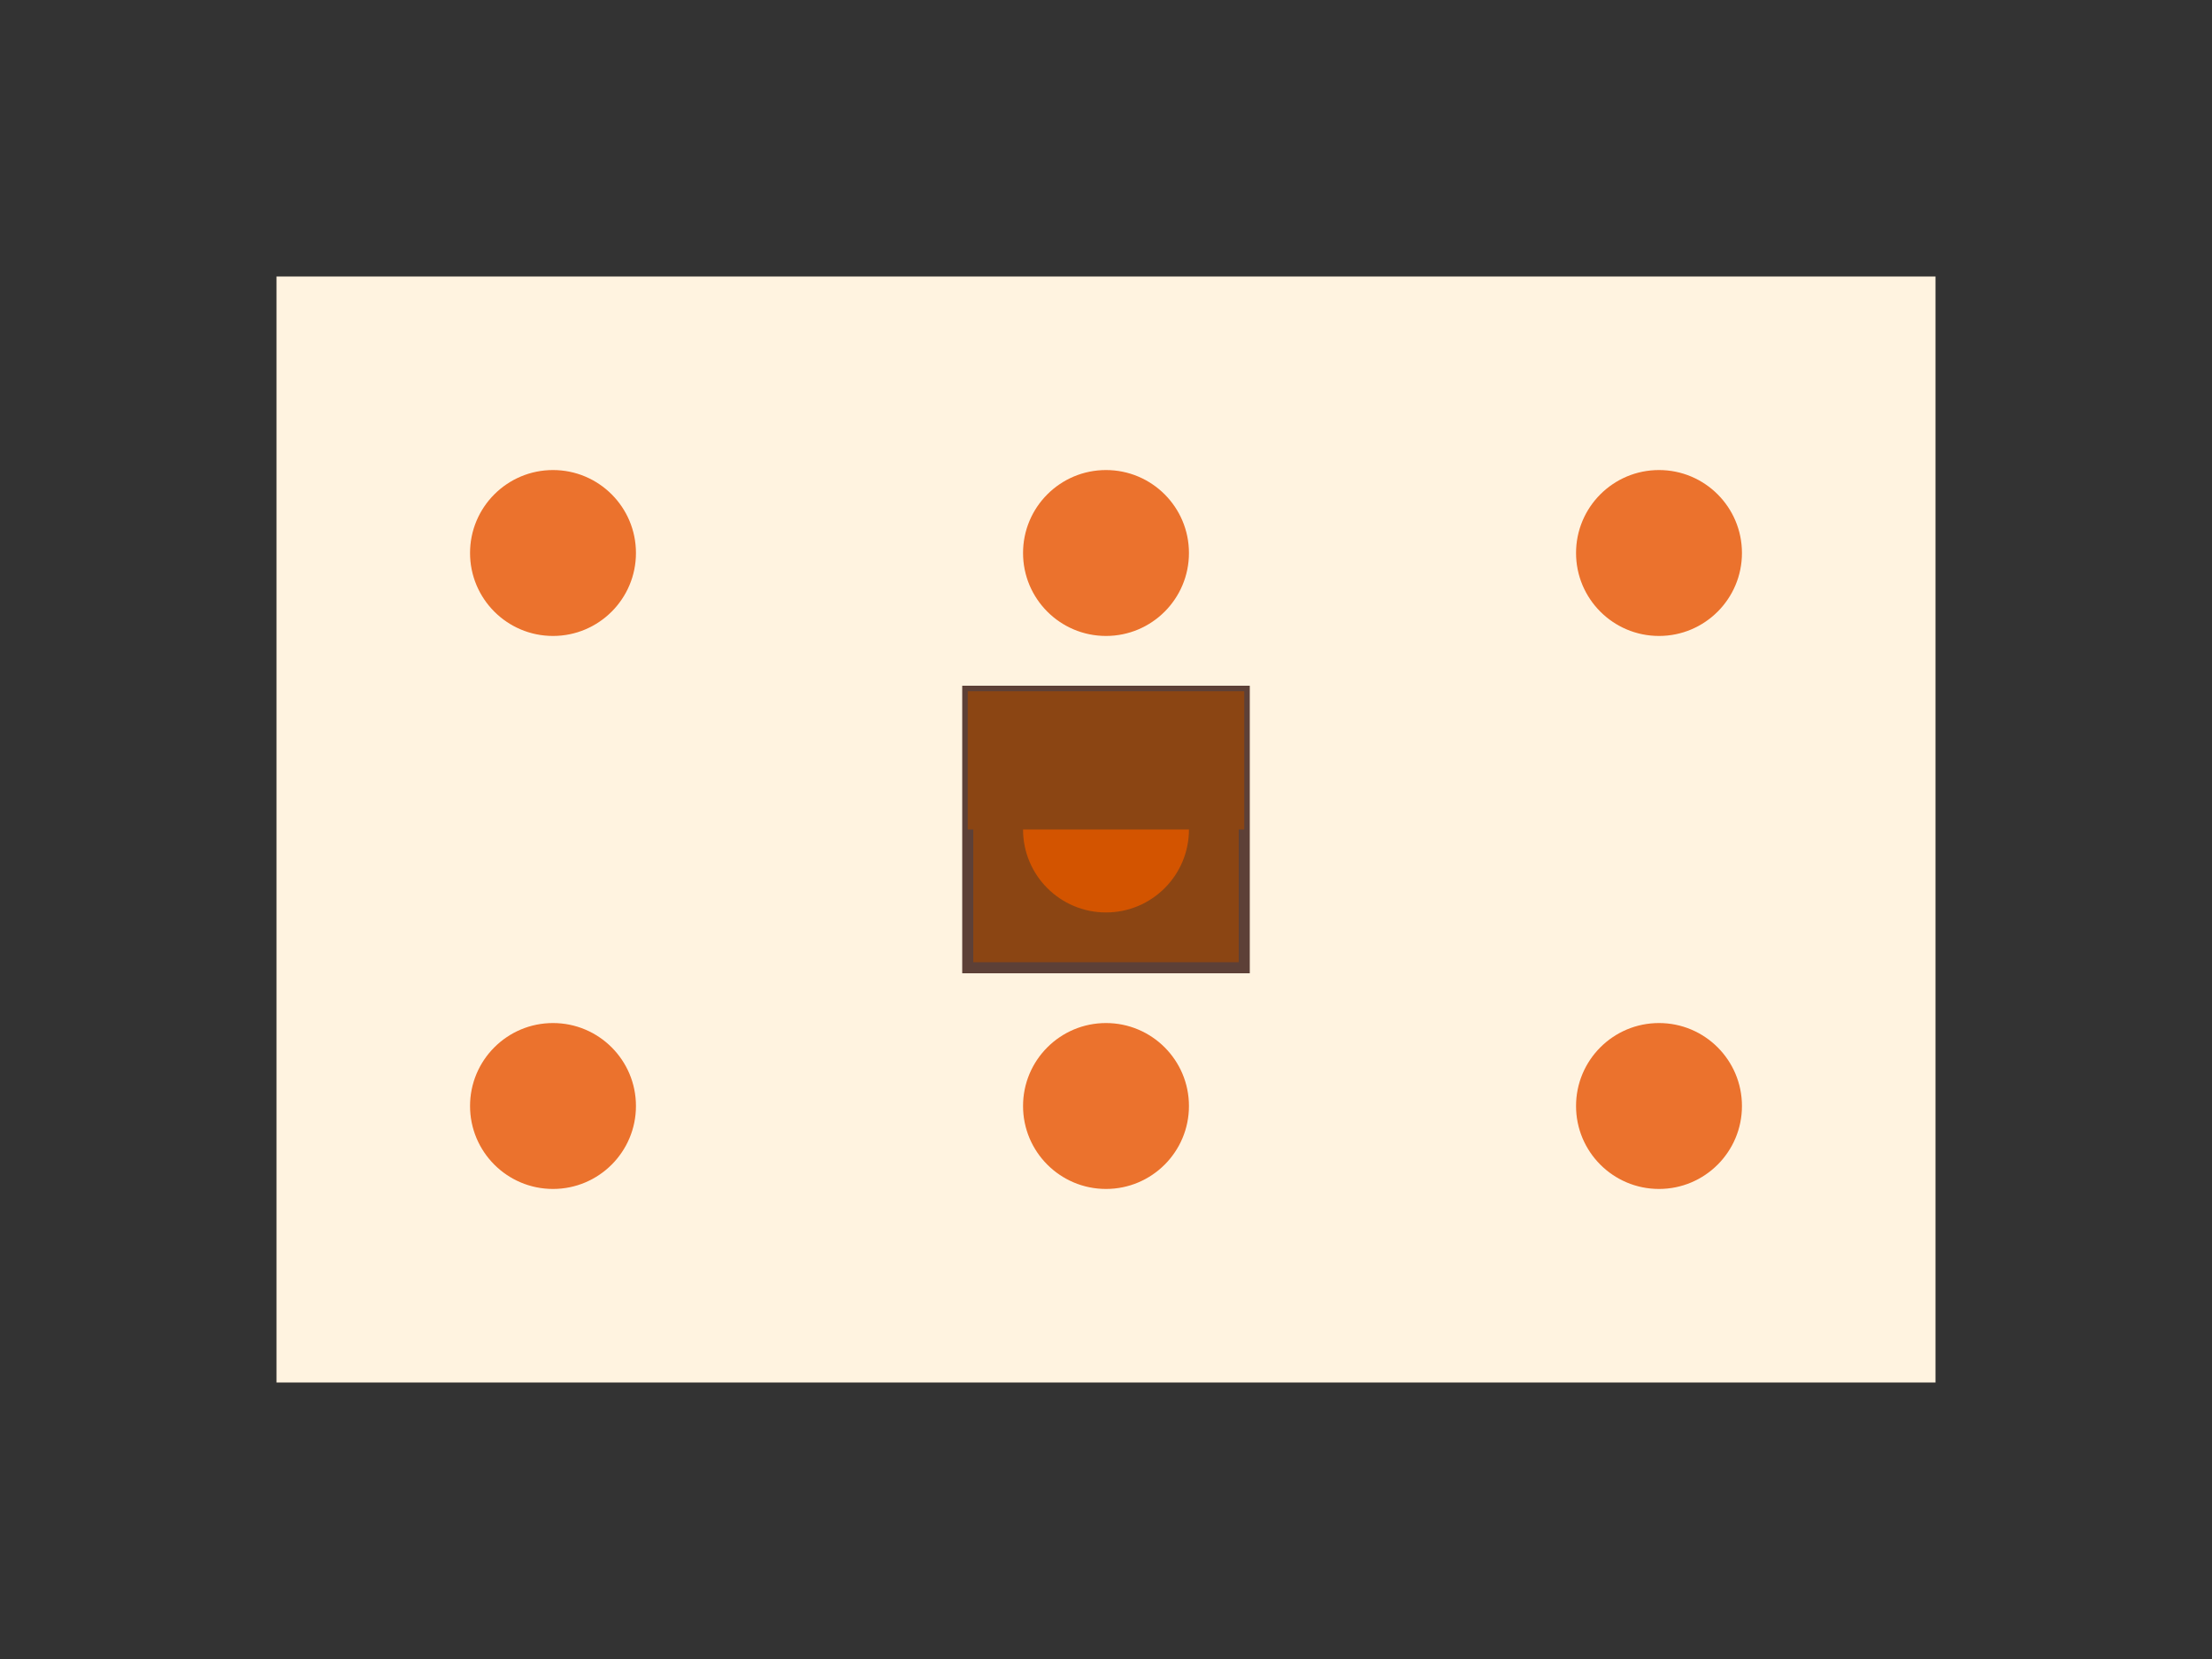 <svg xmlns="http://www.w3.org/2000/svg" viewBox="0 0 800 600">
  <rect x="0" y="0" width="800" height="600" fill="#333333" stroke="none"/>
  <style>
    .block { fill: #8B4513; }
    .pattern { fill: #D35400; }
    .fabric { fill: #FFF3E0; }
    .print { fill: #E65100; opacity: 0.8; }
  </style>
  
  <!-- Fabric Background -->
  <rect class="fabric" x="100" y="100" width="600" height="400">
    <pattern id="fabricTexture" x="0" y="0" width="10" height="10" patternUnits="userSpaceOnUse">
      <path fill="#E6D5C3" opacity="0.1" d="M0 0 h5 v5 h-5 z"/>
    </pattern>
  </rect>
  
  <!-- Printed Pattern -->
  <g class="print">
    <g transform="translate(200,200)">
      <circle r="30"/>
      <path d="M-20 0 h40 M0 -20 v40"/>
    </g>
    <g transform="translate(400,200)">
      <circle r="30"/>
      <path d="M-20 0 h40 M0 -20 v40"/>
    </g>
    <g transform="translate(600,200)">
      <circle r="30"/>
      <path d="M-20 0 h40 M0 -20 v40"/>
    </g>
    <g transform="translate(200,400)">
      <circle r="30"/>
      <path d="M-20 0 h40 M0 -20 v40"/>
    </g>
    <g transform="translate(400,400)">
      <circle r="30"/>
      <path d="M-20 0 h40 M0 -20 v40"/>
    </g>
    <g transform="translate(600,400)">
      <circle r="30"/>
      <path d="M-20 0 h40 M0 -20 v40"/>
    </g>
  </g>
  
  <!-- Printing Block -->
  <g transform="translate(400,300)">
    <rect class="block" x="-50" y="-50" width="100" height="100"/>
    <g class="pattern">
      <circle cx="0" cy="0" r="30"/>
      <path d="M-20 0 h40 M0 -20 v40"/>
    </g>
    <rect fill="none" stroke="#5D4037" stroke-width="4" x="-50" y="-50" width="100" height="100"/>
  </g>
  
  <!-- Handle -->
  <path class="block" d="M350 300 v-50 h100 v50" fill="#5D4037"/>
</svg>